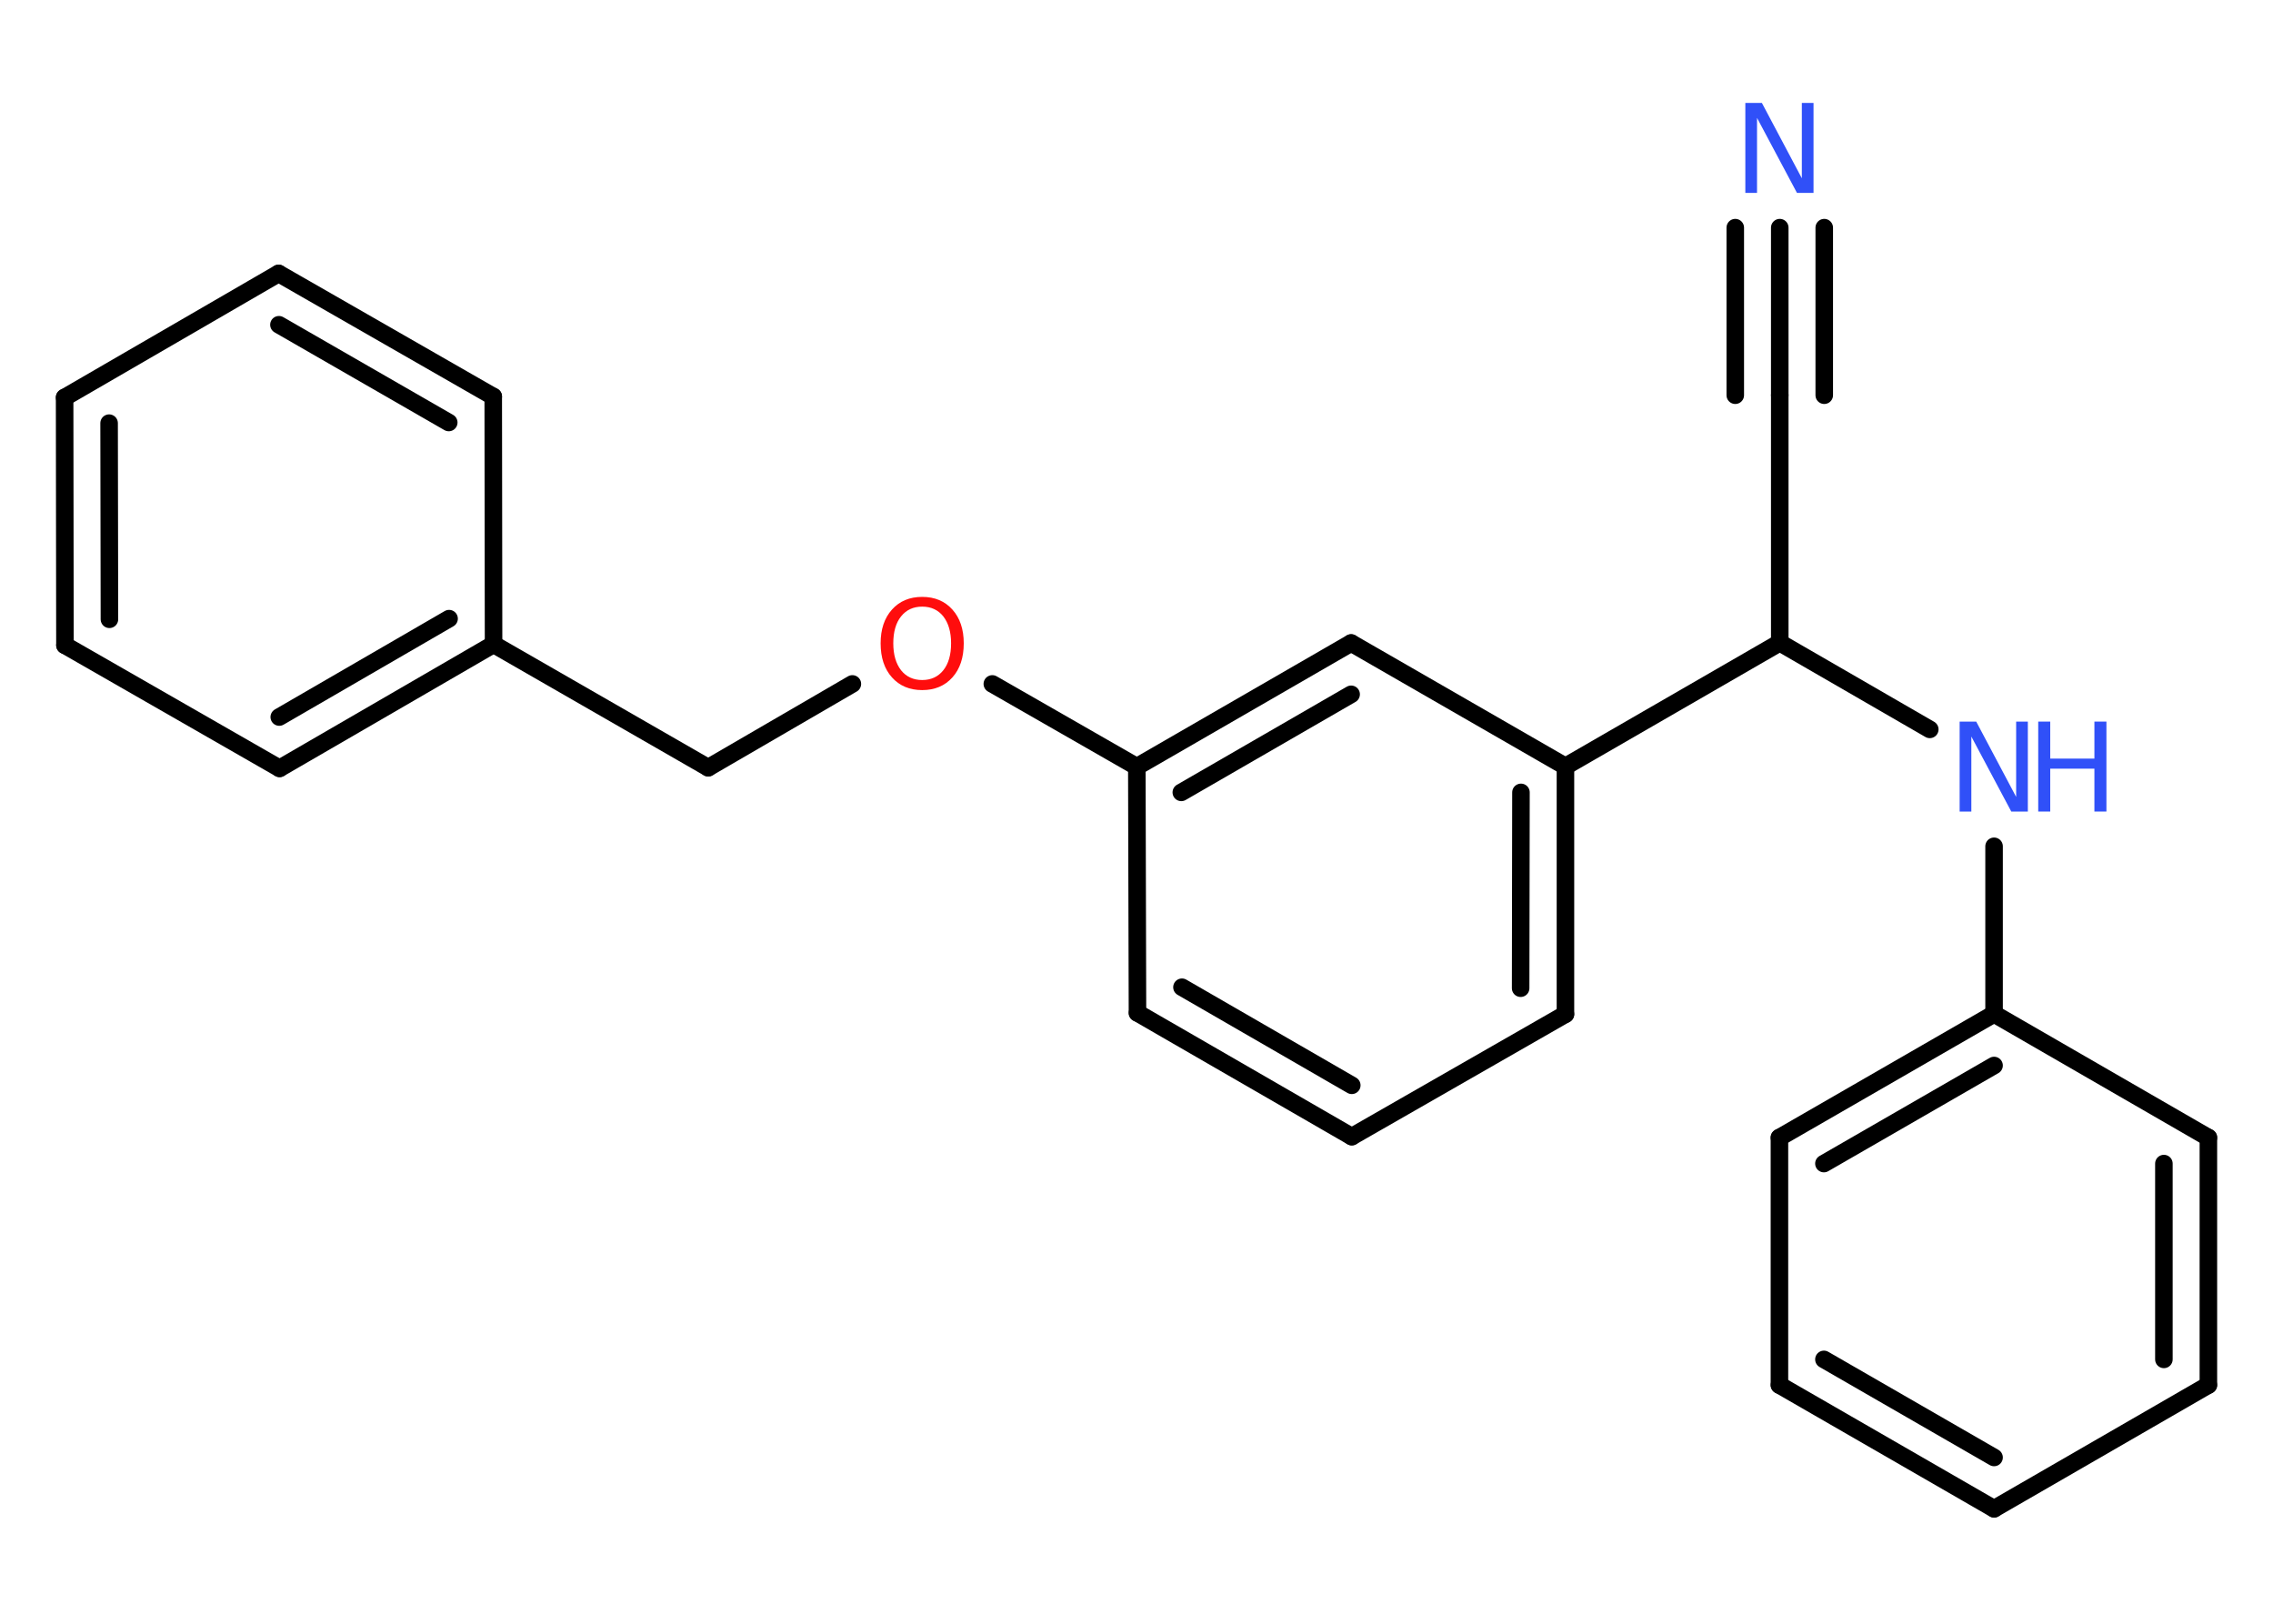 <?xml version='1.0' encoding='UTF-8'?>
<!DOCTYPE svg PUBLIC "-//W3C//DTD SVG 1.1//EN" "http://www.w3.org/Graphics/SVG/1.1/DTD/svg11.dtd">
<svg version='1.2' xmlns='http://www.w3.org/2000/svg' xmlns:xlink='http://www.w3.org/1999/xlink' width='70.0mm' height='50.0mm' viewBox='0 0 70.0 50.0'>
  <desc>Generated by the Chemistry Development Kit (http://github.com/cdk)</desc>
  <g stroke-linecap='round' stroke-linejoin='round' stroke='#000000' stroke-width='.54' fill='#3050F8'>
    <rect x='.0' y='.0' width='70.0' height='50.0' fill='#FFFFFF' stroke='none'/>
    <g id='mol1' class='mol'>
      <g id='mol1bnd1' class='bond'>
        <line x1='54.81' y1='7.01' x2='54.81' y2='12.17'/>
        <line x1='56.18' y1='7.01' x2='56.18' y2='12.17'/>
        <line x1='53.44' y1='7.01' x2='53.44' y2='12.17'/>
      </g>
      <line id='mol1bnd2' class='bond' x1='54.81' y1='12.17' x2='54.81' y2='19.79'/>
      <line id='mol1bnd3' class='bond' x1='54.81' y1='19.79' x2='59.43' y2='22.46'/>
      <line id='mol1bnd4' class='bond' x1='61.41' y1='26.06' x2='61.41' y2='31.22'/>
      <g id='mol1bnd5' class='bond'>
        <line x1='61.41' y1='31.22' x2='54.8' y2='35.03'/>
        <line x1='61.41' y1='32.81' x2='56.17' y2='35.83'/>
      </g>
      <line id='mol1bnd6' class='bond' x1='54.8' y1='35.03' x2='54.8' y2='42.65'/>
      <g id='mol1bnd7' class='bond'>
        <line x1='54.8' y1='42.65' x2='61.41' y2='46.46'/>
        <line x1='56.17' y1='41.86' x2='61.41' y2='44.88'/>
      </g>
      <line id='mol1bnd8' class='bond' x1='61.41' y1='46.46' x2='68.01' y2='42.65'/>
      <g id='mol1bnd9' class='bond'>
        <line x1='68.01' y1='42.65' x2='68.01' y2='35.03'/>
        <line x1='66.64' y1='41.86' x2='66.64' y2='35.83'/>
      </g>
      <line id='mol1bnd10' class='bond' x1='61.41' y1='31.22' x2='68.01' y2='35.03'/>
      <line id='mol1bnd11' class='bond' x1='54.81' y1='19.79' x2='48.21' y2='23.6'/>
      <g id='mol1bnd12' class='bond'>
        <line x1='48.21' y1='31.23' x2='48.21' y2='23.6'/>
        <line x1='46.83' y1='30.43' x2='46.84' y2='24.4'/>
      </g>
      <line id='mol1bnd13' class='bond' x1='48.21' y1='31.23' x2='41.63' y2='35.0'/>
      <g id='mol1bnd14' class='bond'>
        <line x1='35.03' y1='31.19' x2='41.63' y2='35.0'/>
        <line x1='36.4' y1='30.4' x2='41.63' y2='33.42'/>
      </g>
      <line id='mol1bnd15' class='bond' x1='35.03' y1='31.19' x2='35.01' y2='23.61'/>
      <line id='mol1bnd16' class='bond' x1='35.01' y1='23.61' x2='30.56' y2='21.06'/>
      <line id='mol1bnd17' class='bond' x1='26.25' y1='21.06' x2='21.81' y2='23.64'/>
      <line id='mol1bnd18' class='bond' x1='21.81' y1='23.64' x2='15.2' y2='19.84'/>
      <g id='mol1bnd19' class='bond'>
        <line x1='8.61' y1='23.66' x2='15.2' y2='19.84'/>
        <line x1='8.6' y1='22.08' x2='13.83' y2='19.05'/>
      </g>
      <line id='mol1bnd20' class='bond' x1='8.61' y1='23.66' x2='2.0' y2='19.87'/>
      <g id='mol1bnd21' class='bond'>
        <line x1='1.99' y1='12.24' x2='2.0' y2='19.87'/>
        <line x1='3.36' y1='13.03' x2='3.37' y2='19.07'/>
      </g>
      <line id='mol1bnd22' class='bond' x1='1.99' y1='12.24' x2='8.58' y2='8.42'/>
      <g id='mol1bnd23' class='bond'>
        <line x1='15.19' y1='12.21' x2='8.58' y2='8.42'/>
        <line x1='13.82' y1='13.01' x2='8.59' y2='10.0'/>
      </g>
      <line id='mol1bnd24' class='bond' x1='15.2' y1='19.84' x2='15.19' y2='12.21'/>
      <g id='mol1bnd25' class='bond'>
        <line x1='41.61' y1='19.8' x2='35.01' y2='23.61'/>
        <line x1='41.61' y1='21.38' x2='36.38' y2='24.4'/>
      </g>
      <line id='mol1bnd26' class='bond' x1='48.21' y1='23.6' x2='41.61' y2='19.8'/>
      <path id='mol1atm1' class='atom' d='M53.76 3.17h.5l1.23 2.32v-2.32h.36v2.77h-.51l-1.23 -2.31v2.31h-.36v-2.77z' stroke='none'/>
      <g id='mol1atm4' class='atom'>
        <path d='M60.36 22.22h.5l1.23 2.32v-2.32h.36v2.77h-.51l-1.23 -2.31v2.31h-.36v-2.77z' stroke='none'/>
        <path d='M62.77 22.22h.37v1.14h1.36v-1.14h.37v2.77h-.37v-1.32h-1.36v1.32h-.37v-2.77z' stroke='none'/>
      </g>
      <path id='mol1atm16' class='atom' d='M28.4 18.68q-.41 .0 -.65 .3q-.24 .3 -.24 .83q.0 .52 .24 .83q.24 .3 .65 .3q.41 .0 .65 -.3q.24 -.3 .24 -.83q.0 -.52 -.24 -.83q-.24 -.3 -.65 -.3zM28.4 18.38q.58 .0 .93 .39q.35 .39 .35 1.04q.0 .66 -.35 1.05q-.35 .39 -.93 .39q-.58 .0 -.93 -.39q-.35 -.39 -.35 -1.05q.0 -.65 .35 -1.04q.35 -.39 .93 -.39z' stroke='none' fill='#FF0D0D'/>
    </g>
  </g>
</svg>
